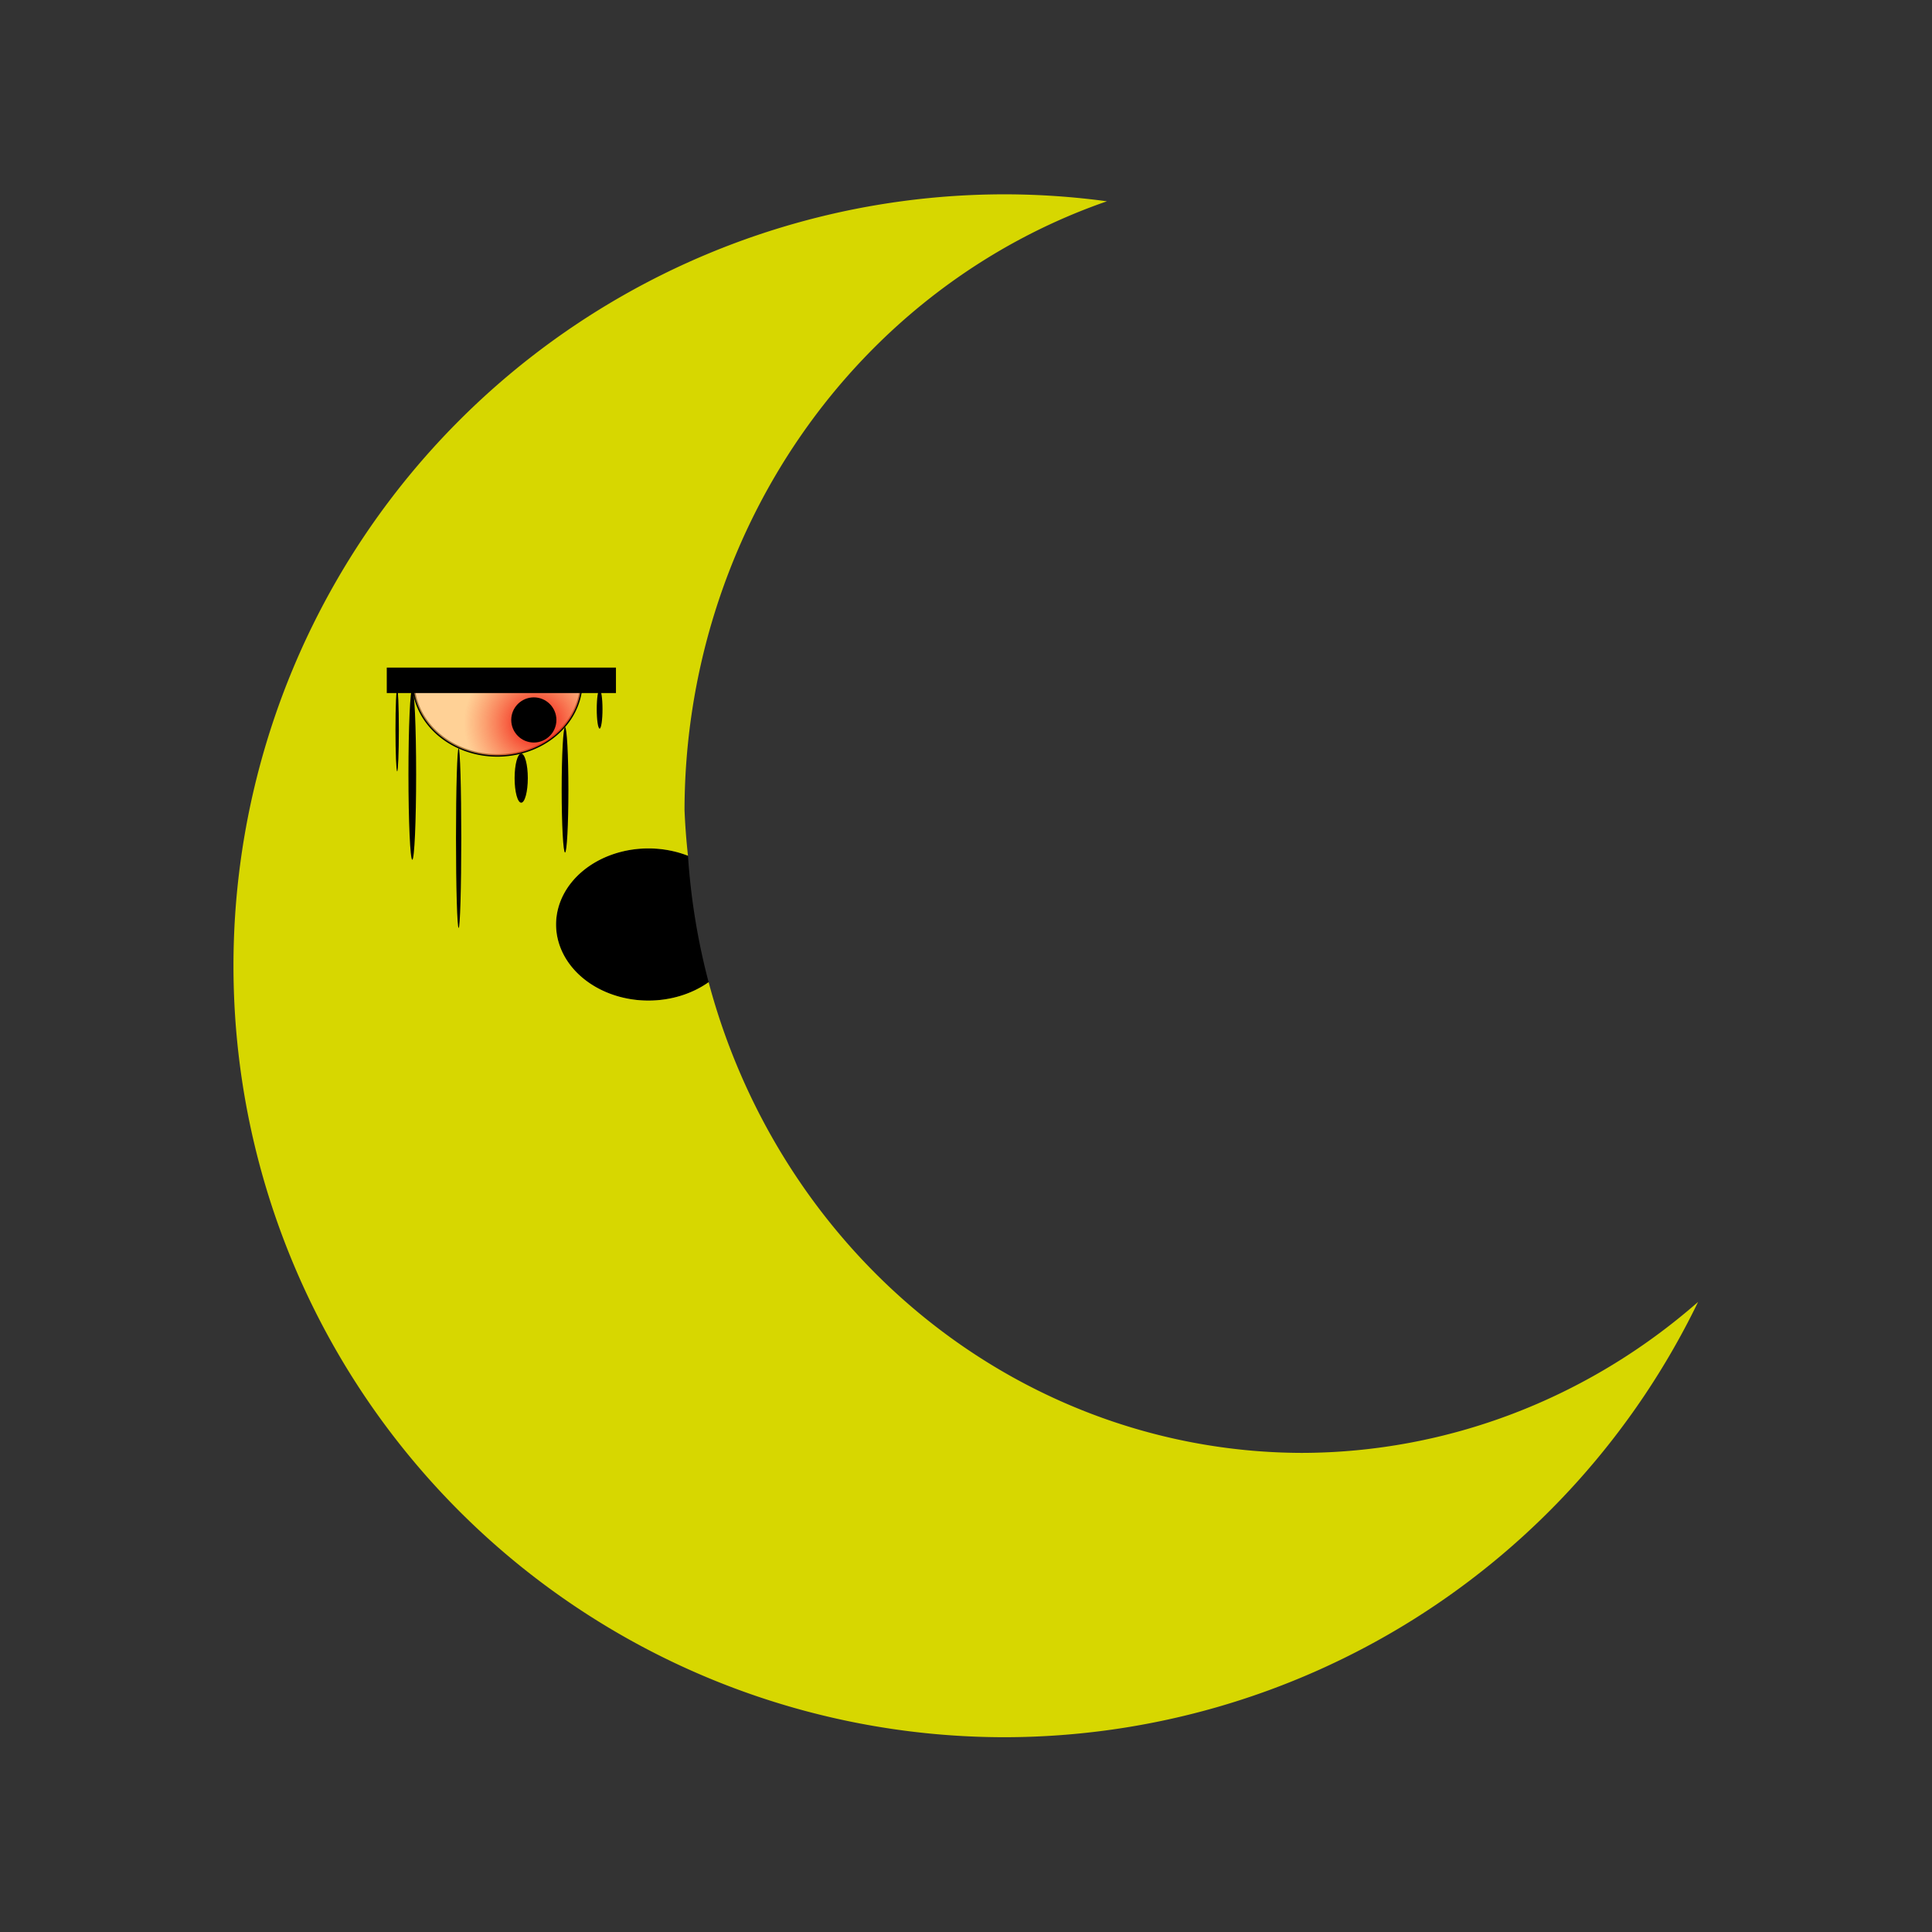 <?xml version="1.0" encoding="UTF-8" standalone="no"?>
<!-- Created with Inkscape (http://www.inkscape.org/) -->

<svg
   width="500mm"
   height="500mm"
   viewBox="0 0 500 500"
   version="1.1"
   id="svg1"
   sodipodi:docname="luna.svg"
   inkscape:version="1.3.2 (091e20e, 2023-11-25, custom)"
   xmlns:inkscape="http://www.inkscape.org/namespaces/inkscape"
   xmlns:sodipodi="http://sodipodi.sourceforge.net/DTD/sodipodi-0.dtd"
   xmlns:xlink="http://www.w3.org/1999/xlink"
   xmlns="http://www.w3.org/2000/svg"
   xmlns:svg="http://www.w3.org/2000/svg"
   xmlns:rdf="http://www.w3.org/1999/02/22-rdf-syntax-ns#"
   xmlns:cc="http://creativecommons.org/ns#"
   xmlns:dc="http://purl.org/dc/elements/1.1/">
  <rect x="0" y="0" width="500" height="500" fill="#333333" stroke="none"/>
  <title
     id="title1">Luna</title>
  <sodipodi:namedview
     id="namedview1"
     pagecolor="#ffffff"
     bordercolor="#000000"
     borderopacity="0.25"
     inkscape:showpageshadow="2"
     inkscape:pageopacity="0.0"
     inkscape:pagecheckerboard="0"
     inkscape:deskcolor="#d1d1d1"
     inkscape:document-units="mm"
     inkscape:zoom="0.21034375"
     inkscape:cx="-328.03447"
     inkscape:cy="492.0517"
     inkscape:window-width="1920"
     inkscape:window-height="991"
     inkscape:window-x="-9"
     inkscape:window-y="-9"
     inkscape:window-maximized="1"
     inkscape:current-layer="layer1" />
  <defs
     id="defs1">
    <linearGradient
       id="linearGradient15"
       inkscape:collect="always">
      <stop
         style="stop-color:#f00000;stop-opacity:1;"
         offset="0"
         id="stop15" />
      <stop
         style="stop-color:#ffb961;stop-opacity:0.664;"
         offset="1"
         id="stop16" />
    </linearGradient>
    <radialGradient
       inkscape:collect="always"
       xlink:href="#linearGradient15"
       id="radialGradient16"
       cx="165.032"
       cy="202.255"
       fx="165.032"
       fy="202.255"
       r="16.333"
       gradientTransform="matrix(0.852,0.011,-0.011,0.811,20.36,36.966)"
       gradientUnits="userSpaceOnUse" />
  </defs>
  <g
     inkscape:label="Livello 1"
     inkscape:groupmode="layer"
     id="layer1">
    <g
       id="g1"
       transform="matrix(1.331,0,0,1.331,-72.679,-82.809)">
      <path
         id="path1"
         style="fill:#000000;fill-opacity:1;fill-rule:evenodd;stroke-width:5"
         d="m 188.375,228.608 a 17.963,14.793 0 0 0 -7.686,-1.426 17.963,14.793 0 0 0 -17.963,14.793 17.963,14.793 0 0 0 17.963,14.793 17.963,14.793 0 0 0 11.7,-3.574 120,125 0 0 1 -4.014,-24.586 z" />
      <path
         id="path3"
         style="fill:#d7d700;fill-opacity:1;fill-rule:evenodd;stroke-width:5"
         d="m 250,100 a 150,150 0 0 0 -150,150 150,150 0 0 0 150,150 150,150 0 0 0 134.781,-84.641 120,125 0 0 1 -77.078,29.358 120,125 0 0 1 -115.314,-91.524 17.963,14.793 0 0 1 -11.7,3.574 17.963,14.793 0 0 1 -17.963,-14.793 17.963,14.793 0 0 1 17.963,-14.793 17.963,14.793 0 0 1 7.686,1.426 120,125 0 0 1 -0.672,-8.891 120,125 0 0 1 82.136,-118.361 150,150 0 0 0 -19.838,-1.356 z" />
      <path
         style="fill:#ffffff;fill-opacity:1;fill-rule:evenodd;stroke:#000000;stroke-width:0.5;stroke-dasharray:none;stroke-opacity:1"
         id="path4"
         sodipodi:type="arc"
         sodipodi:cx="151.30185"
         sodipodi:cy="194.72731"
         sodipodi:rx="16.332788"
         sodipodi:ry="14.367421"
         sodipodi:start="0"
         sodipodi:end="3.1528994"
         sodipodi:arc-type="slice"
         d="m 167.635,194.727 a 16.333,14.367 0 0 1 -8.22,12.47 16.333,14.367 0 0 1 -16.386,-0.082 16.333,14.367 0 0 1 -8.059,-12.55 l 16.332,0.162 z" />
      <ellipse
         style="fill:#000000;fill-opacity:1;fill-rule:evenodd;stroke:none;stroke-width:2;stroke-dasharray:none;stroke-opacity:1"
         id="path7"
         cx="171.195"
         cy="200.101"
         rx="0.56"
         ry="3.783" />
      <ellipse
         style="fill:#000000;fill-opacity:1;fill-rule:evenodd;stroke:none;stroke-width:2;stroke-dasharray:none;stroke-opacity:1"
         id="path8"
         cx="131.829"
         cy="204.117"
         rx="0.327"
         ry="8.079" />
      <ellipse
         style="fill:#000000;fill-opacity:1;fill-rule:evenodd;stroke:none;stroke-width:2;stroke-dasharray:none;stroke-opacity:1"
         id="path9"
         cx="134.771"
         cy="212.757"
         rx="0.747"
         ry="16.625" />
      <path
         style="fill:url(#radialGradient16);fill-opacity:1;fill-rule:evenodd;stroke:none;stroke-width:1.462;stroke-dasharray:none;stroke-opacity:1"
         id="path13"
         sodipodi:type="arc"
         sodipodi:cx="151.30185"
         sodipodi:cy="194.72731"
         sodipodi:rx="16.332788"
         sodipodi:ry="14.367421"
         sodipodi:start="0"
         sodipodi:end="3.1528994"
         sodipodi:arc-type="slice"
         d="m 167.635,194.727 a 16.333,14.367 0 0 1 -8.22,12.47 16.333,14.367 0 0 1 -16.386,-0.082 16.333,14.367 0 0 1 -8.059,-12.55 l 16.332,0.162 z" />
      <ellipse
         style="fill:#000000;fill-opacity:1;fill-rule:evenodd;stroke:none;stroke-width:2;stroke-dasharray:none;stroke-opacity:1"
         id="path10"
         cx="164.471"
         cy="215.792"
         rx="0.654"
         ry="12.188" />
      <ellipse
         style="fill:#000000;fill-opacity:1;fill-rule:evenodd;stroke:none;stroke-width:2;stroke-dasharray:none;stroke-opacity:1"
         id="path11"
         cx="143.783"
         cy="225.178"
         rx="0.514"
         ry="17.465" />
      <rect
         style="fill:#000000;fill-opacity:1;fill-rule:evenodd;stroke-width:6.117"
         id="rect3"
         width="44.562"
         height="4.95"
         x="129.809"
         y="192.023" />
      <ellipse
         style="fill:#000000;fill-opacity:1;fill-rule:evenodd;stroke:none;stroke-width:2;stroke-dasharray:none;stroke-opacity:1"
         id="path12"
         cx="155.948"
         cy="213.515"
         rx="1.284"
         ry="4.775" />
      <ellipse
         style="fill:#000000;fill-opacity:1;fill-rule:evenodd;stroke:none;stroke-width:1.152;stroke-dasharray:none;stroke-opacity:1"
         id="path6"
         cx="158.4"
         cy="202.203"
         rx="4.39"
         ry="4.39" />
    </g>
  </g>
</svg>

